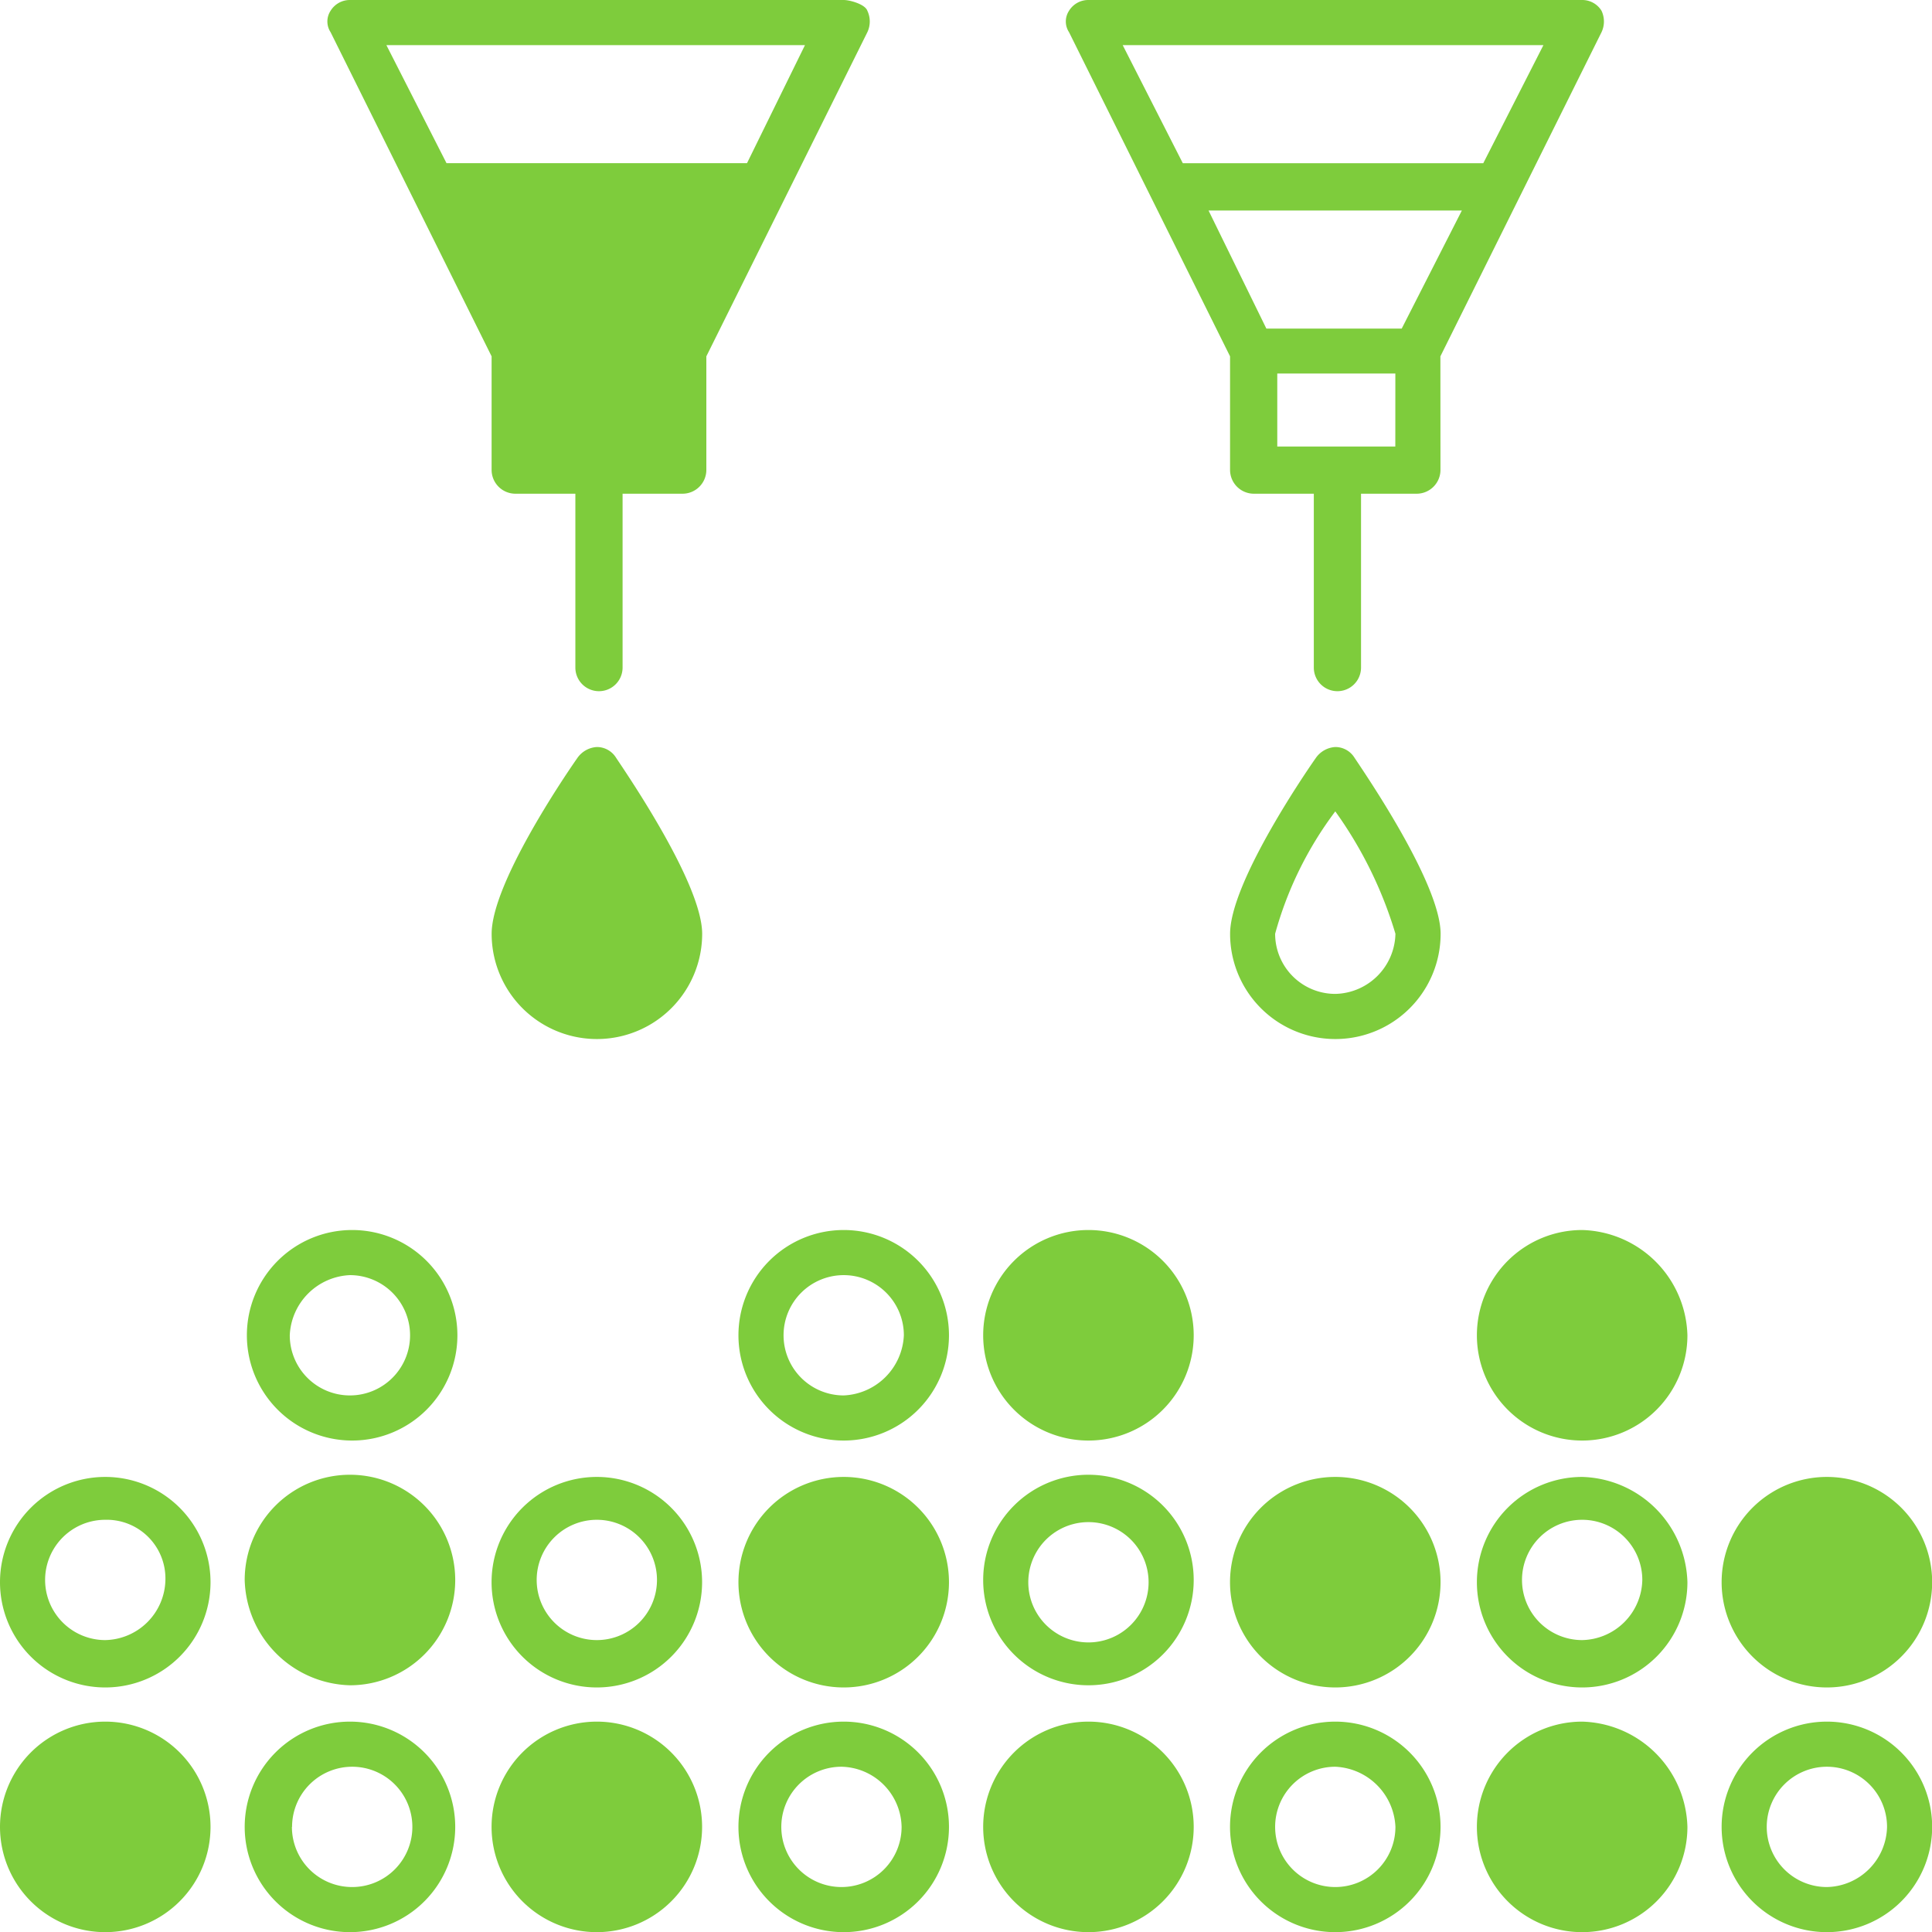 <svg xmlns="http://www.w3.org/2000/svg" width="51.392" height="51.392" viewBox="0 0 51.392 51.392">
  <g id="Group_1328" data-name="Group 1328" transform="translate(-1262 -5792)">
    <path id="Path_1740" data-name="Path 1740" d="M76.6,73.8a2.8,2.8,0,1,0,2.8,2.8A2.879,2.879,0,0,0,76.6,73.8Zm0,4.34a1.6,1.6,0,1,1,1.6-1.6A1.633,1.633,0,0,1,76.6,78.14Z" transform="translate(1227.486 5757.487)" fill="#7ecc3c"/>
    <path id="Path_1741" data-name="Path 1741" d="M65.1,73.8a2.8,2.8,0,1,0,2.8,2.8A2.8,2.8,0,0,0,65.1,73.8Z" transform="translate(1232.419 5757.487)" fill="#7ecc3c"/>
    <path id="Path_1742" data-name="Path 1742" d="M88,73.8a2.8,2.8,0,1,0,2.8,2.8A2.8,2.8,0,0,0,88,73.8Z" transform="translate(1222.596 5757.487)" fill="#7ecc3c"/>
    <path id="Path_1743" data-name="Path 1743" d="M53.6,79.3a2.8,2.8,0,1,0-2.8-2.8A2.8,2.8,0,0,0,53.6,79.3Zm0-4.34a1.6,1.6,0,1,1,0,3.2,1.6,1.6,0,0,1,0-3.2Z" transform="translate(1237.353 5757.529)" fill="#7ecc3c"/>
    <path id="Path_1744" data-name="Path 1744" d="M42.2,73.8A2.8,2.8,0,1,0,45,76.6,2.8,2.8,0,0,0,42.2,73.8Z" transform="translate(1242.243 5757.487)" fill="#7ecc3c"/>
    <path id="Path_1745" data-name="Path 1745" d="M30.7,73.8a2.8,2.8,0,1,0,2.8,2.8A2.8,2.8,0,0,0,30.7,73.8Zm0,4.34a1.6,1.6,0,1,1,1.6-1.6A1.6,1.6,0,0,1,30.7,78.14Z" transform="translate(1247.176 5757.487)" fill="#7ecc3c"/>
    <path id="Path_1746" data-name="Path 1746" d="M7.8,73.8a2.8,2.8,0,1,0,2.8,2.8A2.8,2.8,0,0,0,7.8,73.8Zm0,4.34a1.6,1.6,0,1,1,0-3.2,1.561,1.561,0,0,1,1.6,1.6A1.633,1.633,0,0,1,7.8,78.14Z" transform="translate(1257 5757.487)" fill="#7ecc3c"/>
    <path id="Path_1747" data-name="Path 1747" d="M19.2,79.3a2.8,2.8,0,1,0-2.8-2.8A2.879,2.879,0,0,0,19.2,79.3Z" transform="translate(1252.109 5757.529)" fill="#7ecc3c"/>
    <path id="Path_1748" data-name="Path 1748" d="M62.3,88a2.8,2.8,0,1,0,2.8-2.8A2.8,2.8,0,0,0,62.3,88Zm4.4,0a1.6,1.6,0,1,1-1.6-1.6A1.675,1.675,0,0,1,66.7,88Z" transform="translate(1232.419 5752.596)" fill="#7ecc3c"/>
    <path id="Path_1749" data-name="Path 1749" d="M88,85.2A2.8,2.8,0,1,0,90.8,88,2.8,2.8,0,0,0,88,85.2Zm0,4.4A1.6,1.6,0,1,1,89.6,88,1.634,1.634,0,0,1,88,89.6Z" transform="translate(1222.596 5752.596)" fill="#7ecc3c"/>
    <path id="Path_1750" data-name="Path 1750" d="M53.6,90.8A2.8,2.8,0,1,0,50.8,88,2.8,2.8,0,0,0,53.6,90.8Z" transform="translate(1237.353 5752.596)" fill="#7ecc3c"/>
    <path id="Path_1751" data-name="Path 1751" d="M76.6,85.2A2.8,2.8,0,1,0,79.4,88,2.879,2.879,0,0,0,76.6,85.2Z" transform="translate(1227.486 5752.596)" fill="#7ecc3c"/>
    <path id="Path_1752" data-name="Path 1752" d="M39.4,88a2.8,2.8,0,1,0,2.8-2.8A2.8,2.8,0,0,0,39.4,88Zm4.34,0a1.6,1.6,0,1,1-1.6-1.6A1.633,1.633,0,0,1,43.74,88Z" transform="translate(1242.243 5752.596)" fill="#7ecc3c"/>
    <path id="Path_1753" data-name="Path 1753" d="M22,88a2.8,2.8,0,1,0-2.8,2.8A2.8,2.8,0,0,0,22,88Zm-4.34,0a1.6,1.6,0,1,1,1.6,1.6A1.6,1.6,0,0,1,17.656,88Z" transform="translate(1252.109 5752.596)" fill="#7ecc3c"/>
    <path id="Path_1754" data-name="Path 1754" d="M50.8,65.1a2.8,2.8,0,1,0,2.8-2.8A2.8,2.8,0,0,0,50.8,65.1Z" transform="translate(1237.353 5762.419)" fill="#7ecc3c"/>
    <path id="Path_1755" data-name="Path 1755" d="M76.6,62.3a2.8,2.8,0,1,0,2.8,2.8A2.879,2.879,0,0,0,76.6,62.3Z" transform="translate(1227.486 5762.419)" fill="#7ecc3c"/>
    <path id="Path_1756" data-name="Path 1756" d="M42.2,62.3A2.8,2.8,0,1,0,45,65.1,2.8,2.8,0,0,0,42.2,62.3Zm0,4.4a1.6,1.6,0,1,1,1.6-1.6A1.675,1.675,0,0,1,42.2,66.7Z" transform="translate(1242.243 5762.419)" fill="#7ecc3c"/>
    <path id="Path_1757" data-name="Path 1757" d="M16.5,65.1a2.8,2.8,0,1,0,2.8-2.8A2.8,2.8,0,0,0,16.5,65.1Zm2.741-1.6a1.6,1.6,0,1,1-1.6,1.6A1.675,1.675,0,0,1,19.241,63.5Z" transform="translate(1252.067 5762.419)" fill="#7ecc3c"/>
    <path id="Path_1758" data-name="Path 1758" d="M27.9,88a2.8,2.8,0,1,0,2.8-2.8A2.8,2.8,0,0,0,27.9,88Z" transform="translate(1247.176 5752.596)" fill="#7ecc3c"/>
    <path id="Path_1759" data-name="Path 1759" d="M7.8,85.2A2.8,2.8,0,1,0,10.6,88,2.8,2.8,0,0,0,7.8,85.2Z" transform="translate(1257 5752.596)" fill="#7ecc3c"/>
    <path id="Path_1760" data-name="Path 1760" d="M65.612,40.086A.6.6,0,0,0,65.1,39.8a.681.681,0,0,0-.514.286c-.4.571-2.284,3.369-2.284,4.682a2.8,2.8,0,1,0,5.6,0C67.9,43.455,65.955,40.6,65.612,40.086ZM65.1,46.367a1.6,1.6,0,0,1-1.6-1.6,9.68,9.68,0,0,1,1.6-3.255,10.954,10.954,0,0,1,1.6,3.255A1.634,1.634,0,0,1,65.1,46.367Z" transform="translate(1232.419 5772.071)" fill="#7ecc3c"/>
    <path id="Path_1761" data-name="Path 1761" d="M64.614,14.479,68.9,5.857a.667.667,0,0,0,0-.571A.6.6,0,0,0,68.383,5H55.25a.6.6,0,0,0-.514.286.519.519,0,0,0,0,.571l4.283,8.622v3.026a.634.634,0,0,0,.628.628h1.6v4.625a.628.628,0,1,0,1.256,0V18.133h1.485a.634.634,0,0,0,.628-.628ZM58.447,10.6h6.738l-1.6,3.141h-3.6Zm8.908-4.4-1.6,3.141H57.762L56.163,6.2Zm-3.94,10.678H60.275V14.936h3.141Z" transform="translate(1235.701 5787)" fill="#7ecc3c"/>
    <path id="Path_1762" data-name="Path 1762" d="M31.212,40.086A.6.6,0,0,0,30.7,39.8a.681.681,0,0,0-.514.286c-.4.571-2.284,3.369-2.284,4.682a2.8,2.8,0,1,0,5.6,0C33.5,43.455,31.555,40.6,31.212,40.086Z" transform="translate(1247.176 5772.071)" fill="#7ecc3c"/>
    <path id="Path_1763" data-name="Path 1763" d="M33.983,5H20.85a.6.6,0,0,0-.514.286.519.519,0,0,0,0,.571l4.283,8.622v3.026a.634.634,0,0,0,.628.628h1.6v4.625a.628.628,0,1,0,1.256,0V18.133h1.6a.634.634,0,0,0,.628-.628V14.479l4.283-8.622a.667.667,0,0,0,0-.571C34.554,5.114,34.154,5,33.983,5Zm-2.57,4.34H23.419L21.82,6.2H32.955Z" transform="translate(1250.458 5787)" fill="#7ecc3c"/>
  </g>
</svg>
